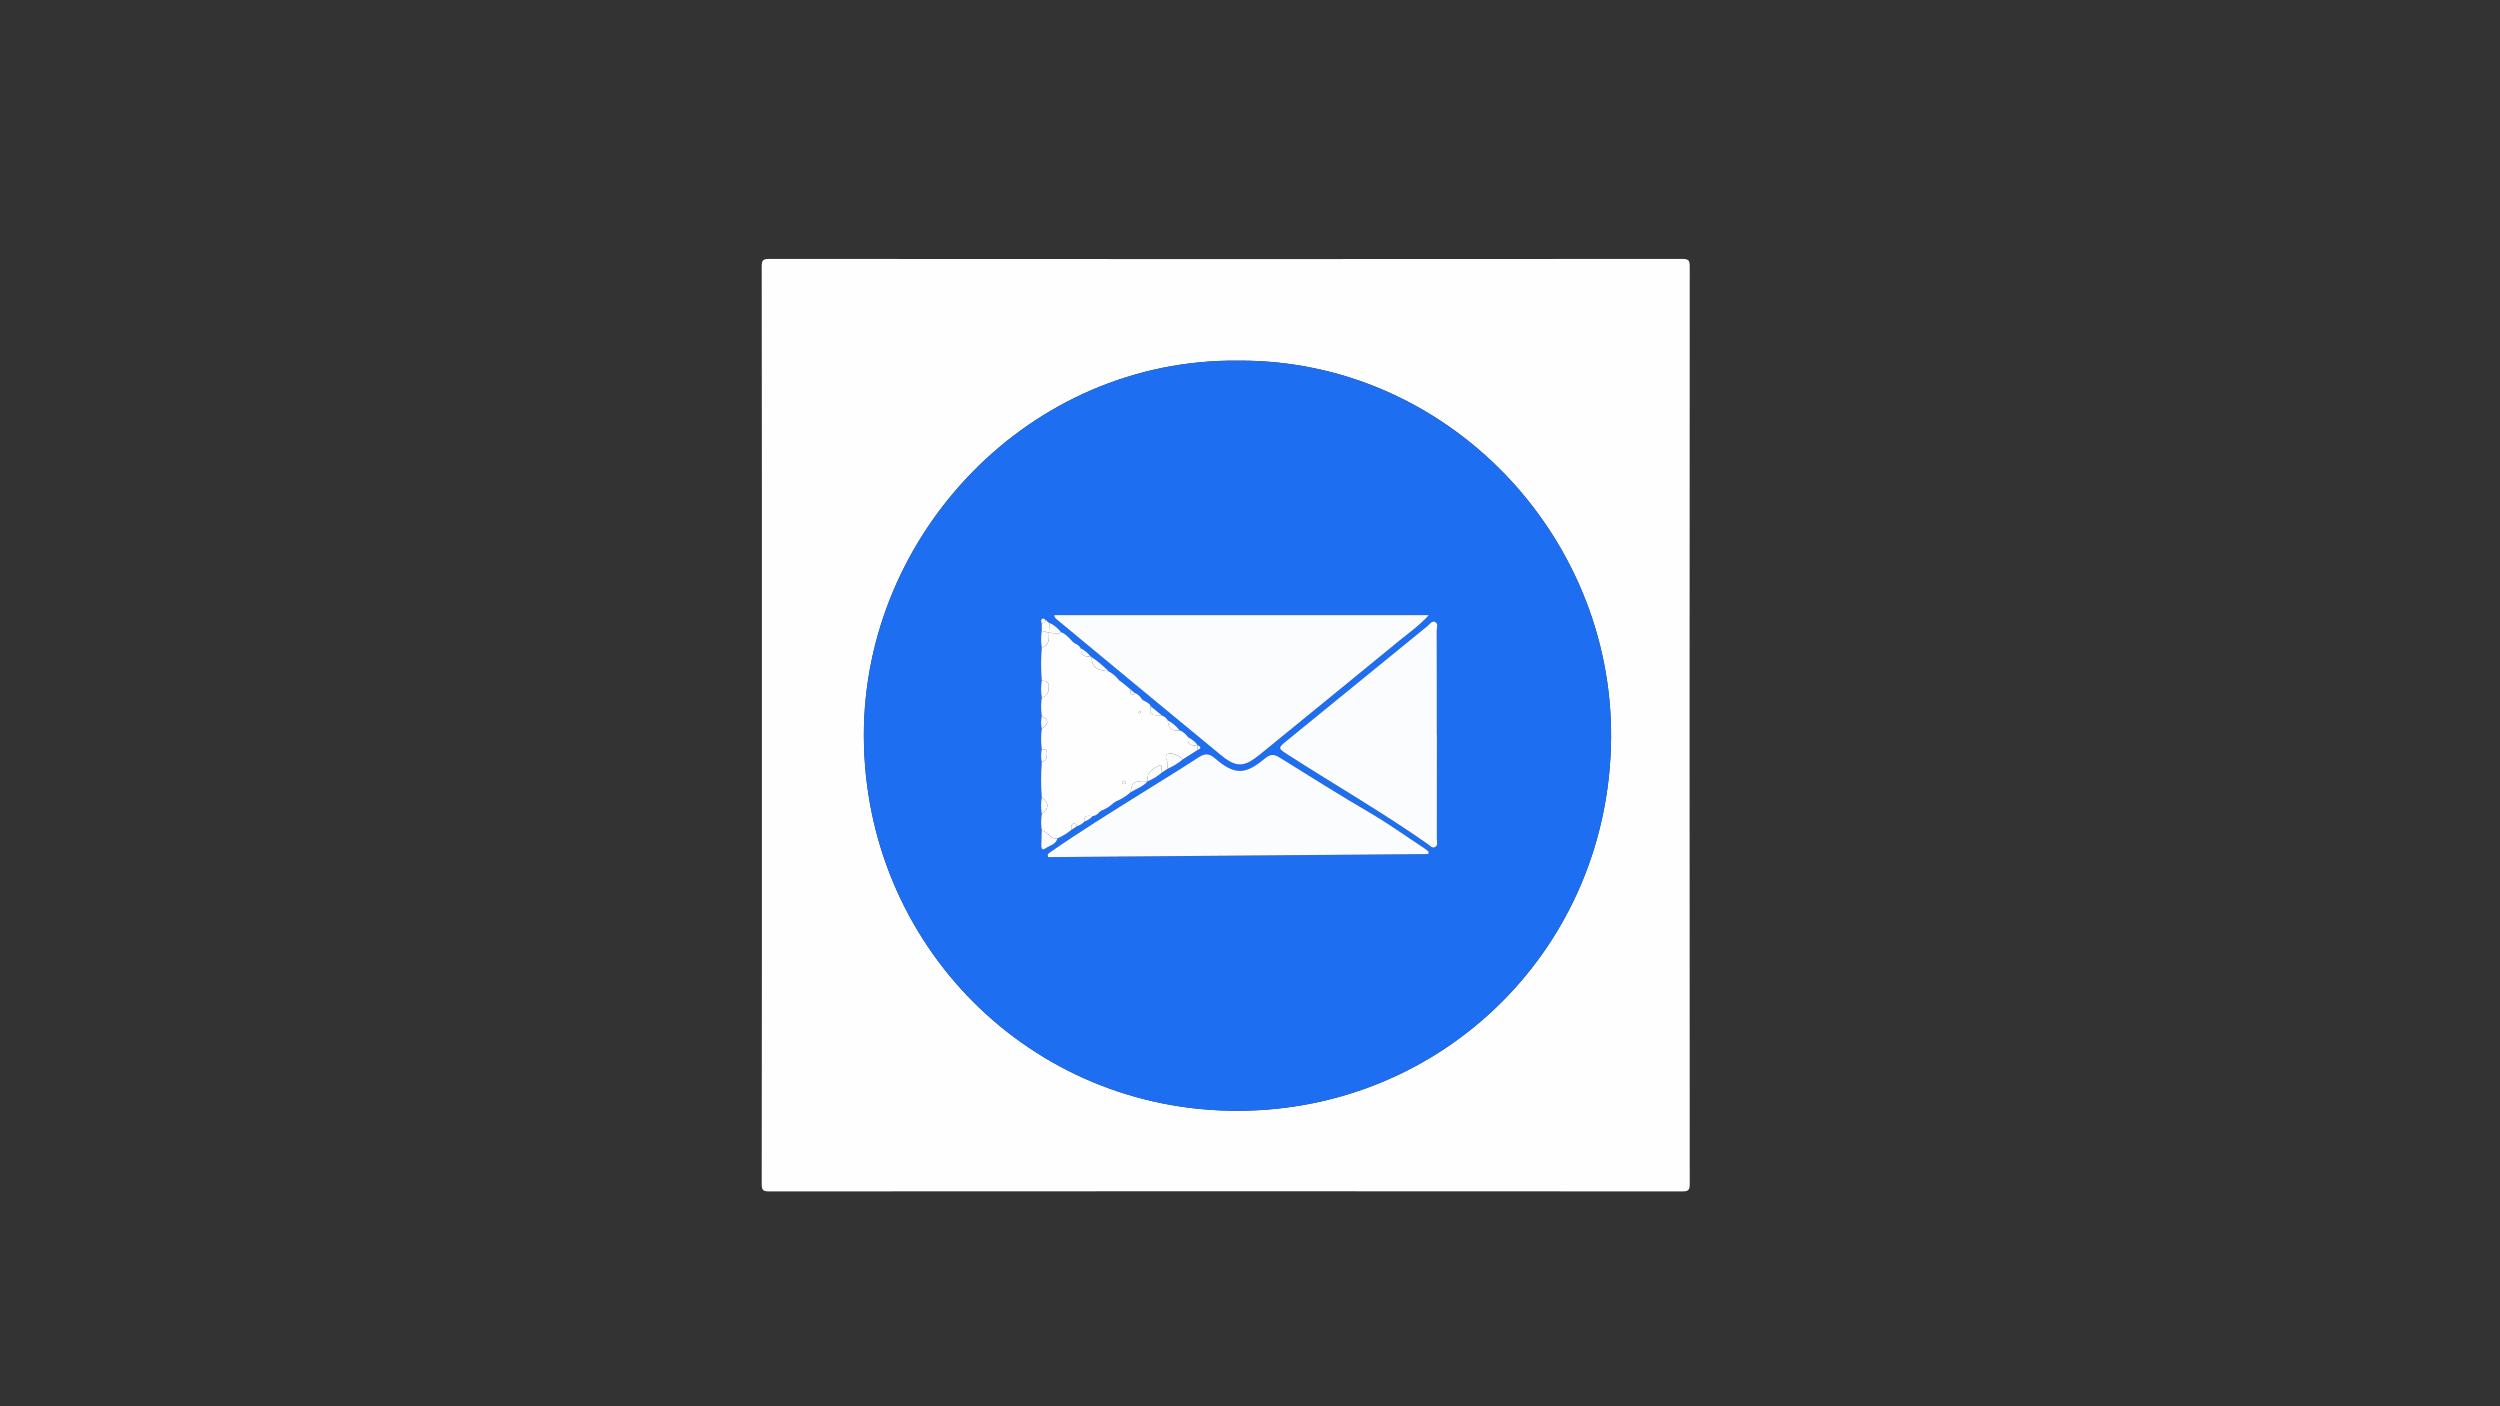 <?xml version="1.0" encoding="utf-8"?>
<!-- Generator: Adobe Illustrator 27.0.1, SVG Export Plug-In . SVG Version: 6.00 Build 0)  -->
<svg version="1.1" id="Capa_1" xmlns="http://www.w3.org/2000/svg" xmlns:xlink="http://www.w3.org/1999/xlink" x="0px" y="0px"
	 viewBox="0 0 1280 720" style="enable-background:new 0 0 1280 720;" xml:space="preserve">
<rect x="0" y="0" width="1280" height="720" fill="#333333" stroke="none"/>
<style type="text/css">
	.st0{fill:#FEFEFE;}
	.st1{fill:#1D6EF1;}
	.st2{fill:#FBFCFD;}
</style>
<g>
	<g>
		<path class="st0" d="M390.09,371.29c0-78.28,0.03-156.56-0.09-234.84c0-3.24,0.64-3.88,3.88-3.88c155.79,0.1,311.59,0.1,467.38,0
			c3.25,0,3.88,0.63,3.88,3.88c-0.1,156.56-0.1,313.12,0,469.67c0,3.24-0.64,3.88-3.88,3.88c-155.79-0.1-311.59-0.1-467.38,0
			c-3.25,0-3.89-0.63-3.88-3.88C390.12,527.84,390.09,449.56,390.09,371.29z M634.43,184.65
			c-107.35-1.34-192.31,89.01-192.14,192.01c0.18,106.96,85.22,192.52,191.97,192.06c105.18-0.46,189.71-83.87,190.62-190.71
			C825.77,273.33,740.25,184.22,634.43,184.65z"/>
		<path class="st1" d="M634.43,184.65c105.82-0.43,191.34,88.68,190.45,193.36c-0.91,106.84-85.44,190.26-190.62,190.71
			c-106.75,0.46-191.8-85.1-191.97-192.06C442.12,273.66,527.08,183.31,634.43,184.65z M613.09,381.46l-0.19,0.15l0.21-0.12
			c-1.12-1.93-3-2.97-4.82-4.08c-1.19-1.46-2.43-2.85-4.31-3.46c-1.65-2.16-3.68-3.88-6.09-5.14c-0.64-1.1-1.56-1.9-2.75-2.37
			c-1.97-1.59-3.94-3.19-5.9-4.78c-0.66-1.47-1.97-2.15-3.33-2.79c-0.47-0.37-0.93-0.73-1.4-1.1c-0.9-1.4-2.1-2.44-3.65-3.06
			c-0.67-0.57-1.33-1.14-2-1.71c-1.46-1.2-2.91-2.4-4.37-3.6c-0.46-0.33-0.93-0.65-1.39-0.98c-1.49-1.94-3.31-3.5-5.43-4.7
			c-2.74-2.7-5.6-5.24-8.84-7.33l-0.13-0.27l-0.3-0.02c-1.39-1.77-3.09-3.17-5.08-4.21c-0.69-1.07-1.55-1.95-2.82-2.33
			c-0.38-0.28-0.76-0.55-1.14-0.83c-1.84-1.9-3.51-4-6.07-5.05c-1.68-1.93-3.46-3.74-5.92-4.7l-0.09,0.05
			c-0.42-0.33-0.84-0.65-1.26-0.98c-0.08-0.35-0.3-0.51-0.66-0.48c-0.48-0.54-1.06-1.26-1.79-0.74c-0.8,0.57-0.53,1.53-0.26,2.37
			c0.01,1.26,0.02,2.52,0.03,3.79c-0.43,2.84-0.43,5.68,0,8.52c-0.44,5.68-0.44,11.36,0,17.04c-0.42,2.84-0.42,5.68,0,8.53
			c-0.43,3.16-0.43,6.31,0,9.47c-0.42,2.21-0.42,4.42,0,6.63c-0.43,3.47-0.44,6.94,0,10.41c-0.42,2.21-0.42,4.42,0,6.63
			c-0.45,6-0.45,12,0,17.99c-0.43,2.84-0.43,5.68,0,8.52c-0.42,2.84-0.42,5.68,0,8.52c-0.08,2.49-0.19,4.98-0.22,7.48
			c-0.02,1.39,0.39,2.89,2.09,1.69c2.19-1.55,5.42-1.96,6.23-5.18c2.61-1.08,4.95-2.6,7.15-4.36c0.97-0.63,1.94-1.26,2.91-1.9
			c1.38-0.48,2.66-1.13,3.62-2.28c1.65-0.64,3.16-1.47,4.31-2.85c1.38-0.14,2.42-0.84,3.25-1.91c0.46-0.33,0.91-0.66,1.37-0.99
			c2.39-0.75,4.32-2.25,6.16-3.88c0.44-0.29,0.89-0.57,1.33-0.86c2.73-1.04,5.12-2.64,7.32-4.54c2.94-1.85,6.44-2.84,8.74-5.67
			l-0.27-0.04l0.26,0.08c2.74-1.1,5.2-2.64,7.41-4.59c0.96-0.61,1.92-1.22,2.88-1.83c2.74-1.27,5.33-2.79,7.64-4.76
			c2.5-1.6,5-3.19,7.51-4.79C615.11,383.25,615.15,382.38,613.09,381.46z M539.79,314.94c0.08,1.35,0.88,1.88,1.58,2.45
			c27.82,23.03,55.6,46.1,83.5,69.04c8.25,6.78,12.09,6.51,20.34-0.23c23.7-19.36,47.48-38.62,71.12-58.06
			c4.94-4.06,10.29-7.71,15.25-13.2C667.13,314.94,603.54,314.94,539.79,314.94z M731.25,437.29c0.09-0.4,0.19-0.8,0.29-1.2
			c-0.7-0.57-1.35-1.2-2.1-1.69c-9.21-5.97-18.06-12.43-27.57-17.99c-15.79-9.23-31.28-18.96-46.8-28.64
			c-2.89-1.8-4.79-1.64-7.44,0.57c-10.2,8.53-15.56,8.5-25.64-0.16c-2.94-2.53-5.12-2.5-8.26-0.45c-9.6,6.26-19.38,12.23-29.1,18.3
			c-15.86,9.92-31.78,19.76-47.13,30.47c-0.63,0.44-1.37,0.85-0.85,2.35C601.4,438.33,666.33,437.81,731.25,437.29z M735.69,376
			c-0.02,0-0.03,0-0.05,0c0-17.65,0.03-35.3-0.05-52.95c-0.01-1.59,1.01-3.85-0.94-4.66c-1.52-0.63-2.71,1.25-3.88,2.21
			c-23.95,19.49-47.88,39.01-71.81,58.53c-4.85,3.96-4.8,3.91,0.72,7.47c23.73,15.28,48.22,29.36,71.35,45.58
			c1.08,0.76,2.26,2.31,3.7,1.54c1.66-0.88,0.92-2.82,0.93-4.3C735.71,411.61,735.69,393.81,735.69,376z"/>
		<path class="st2" d="M539.79,314.94c63.75,0,127.34,0,191.78,0c-4.96,5.49-10.31,9.14-15.25,13.2
			c-23.64,19.44-47.42,38.7-71.12,58.06c-8.26,6.74-12.1,7.02-20.34,0.23c-27.89-22.94-55.68-46.02-83.5-69.04
			C540.67,316.81,539.87,316.29,539.79,314.94z"/>
		<path class="st2" d="M731.25,437.29c-64.93,0.52-129.85,1.04-194.62,1.56c-0.52-1.5,0.22-1.91,0.85-2.35
			c15.35-10.71,31.27-20.55,47.13-30.47c9.71-6.08,19.5-12.04,29.1-18.3c3.14-2.05,5.32-2.08,8.26,0.45
			c10.08,8.66,15.44,8.69,25.64,0.16c2.65-2.21,4.55-2.37,7.44-0.57c15.52,9.68,31.01,19.41,46.8,28.64
			c9.51,5.55,18.36,12.02,27.57,17.99c0.75,0.49,1.4,1.12,2.1,1.69C731.44,436.49,731.35,436.89,731.25,437.29z"/>
		<path class="st2" d="M735.69,376c0,17.81,0.02,35.61-0.03,53.42c0,1.48,0.73,3.42-0.93,4.3c-1.45,0.77-2.62-0.78-3.7-1.54
			c-23.13-16.22-47.62-30.31-71.35-45.58c-5.52-3.55-5.57-3.51-0.72-7.47c23.93-19.52,47.86-39.04,71.81-58.53
			c1.18-0.96,2.36-2.84,3.88-2.21c1.95,0.81,0.93,3.07,0.94,4.66c0.07,17.65,0.05,35.3,0.05,52.95C735.66,376,735.68,376,735.69,376
			z"/>
		<path class="st0" d="M567.68,343.71c2.12,1.21,3.94,2.77,5.43,4.7c0.46,0.33,0.93,0.65,1.39,0.98c1.46,1.2,2.91,2.4,4.37,3.6
			c0.08,0.94-0.56,2.13,0.75,2.64c0.7,0.28,0.94-0.46,1.25-0.93c1.55,0.62,2.75,1.66,3.65,3.06c0.21,0.69,0.7,1.03,1.4,1.1
			c1.36,0.64,2.68,1.32,3.33,2.79c-1.81,6.24,3.34,3.92,5.9,4.78c1.19,0.48,2.1,1.27,2.75,2.37c0.27,3.8,2.01,5.85,6.09,5.14
			c1.88,0.61,3.12,2,4.31,3.46c-0.57,3.93,1.55,4.67,4.82,4.08l-0.21,0.12c0,0,0.19-0.15,0.19-0.15c-0.02,0.87-0.04,1.75-0.05,2.62
			c-2.5,1.6-5,3.19-7.51,4.78c-2.12-2.26-5.32-3.71-7.71-2.81c-2.42,0.92,0.74,4.02-0.03,6.2c-0.14,0.4,0.06,0.91,0.1,1.37
			c-0.96,0.61-1.92,1.22-2.88,1.83c-0.61-1.25,0.5-4.68-1.73-3.47c-2.73,1.48-6.51,3.52-5.68,8.07l-0.26-0.08
			c0,0,0.27,0.04,0.27,0.04c-6.74-0.4-8.23,0.57-8.74,5.67c-2.2,1.9-4.58,3.5-7.32,4.54c-0.44,0.29-0.89,0.57-1.33,0.86
			c-1.85,1.62-3.77,3.12-6.17,3.88c-0.46,0.33-0.91,0.66-1.37,0.99c-0.82,1.07-1.87,1.77-3.25,1.91c-2.17-0.15-4.68-0.81-4.31,2.85
			c-0.96,1.16-2.24,1.8-3.62,2.28c-0.43-0.84-1-1.61-2.04-1.19c-1.51,0.61-0.86,1.97-0.87,3.09c-2.2,1.76-4.54,3.28-7.15,4.36
			c-3.67,0.64-4.96-3.54-8.09-3.99c-0.42-2.84-0.42-5.68,0-8.52c3.86-2.99,3.86-5.53,0-8.52c-0.45-6-0.44-12,0-17.99
			c2.59-0.65,2.7-2.72,2.68-4.8c-0.02-1.78-1.38-1.8-2.68-1.83c-0.44-3.47-0.43-6.94,0-10.41c3.74-2.83,3.74-4.51,0-6.63
			c-0.43-3.16-0.43-6.31,0-9.47c3.12-0.58,3.54-3.01,3.64-5.52c0.09-2.43-1.53-3.08-3.64-3.01c-0.44-5.68-0.44-11.36,0-17.04
			c4.14-1.11,3.62-4.49,3.69-7.58c2.09-0.09,4.24,1.41,6.27-0.26c2.56,1.04,4.23,3.15,6.07,5.05c0.38,0.28,0.76,0.55,1.14,0.83
			c1.27,0.38,2.12,1.26,2.82,2.33c-0.07,3.53,1.95,4.54,5.08,4.21l0.3,0.02c0,0,0.13,0.27,0.13,0.27
			C559.31,341.73,560.92,343.07,567.68,343.71z M575.29,399.68c-0.32,0.36-0.8,0.66-0.79,0.93c0.01,0.28,0.48,0.72,0.79,0.77
			c0.59,0.08,1.26-0.14,1.06-0.94C576.28,400.16,575.73,399.98,575.29,399.68z M584.07,364.4c-0.26-0.11-0.58-0.38-0.77-0.3
			c-0.19,0.07-0.25,0.48-0.36,0.75c0.26,0.11,0.58,0.38,0.77,0.3C583.9,365.07,583.96,364.66,584.07,364.4z"/>
		<path class="st2" d="M533.35,425.26c3.13,0.44,4.42,4.63,8.09,3.99c-0.81,3.22-4.03,3.63-6.23,5.18c-1.7,1.2-2.11-0.29-2.09-1.69
			C533.16,430.24,533.27,427.75,533.35,425.26z"/>
		<path class="st2" d="M597.88,393.62c-0.04-0.46-0.24-0.97-0.1-1.37c0.77-2.18-2.39-5.28,0.03-6.2c2.39-0.9,5.59,0.55,7.71,2.81
			C603.22,390.83,600.63,392.35,597.88,393.62z"/>
		<path class="st2" d="M587.59,400.05c-0.83-4.55,2.95-6.58,5.68-8.07c2.23-1.21,1.12,2.22,1.73,3.47
			C592.79,397.4,590.33,398.95,587.59,400.05z"/>
		<path class="st2" d="M533.35,348.56c2.11-0.07,3.73,0.57,3.64,3.01c-0.09,2.51-0.52,4.94-3.64,5.52
			C532.92,354.24,532.92,351.4,533.35,348.56z"/>
		<path class="st2" d="M537.04,323.94c-0.07,3.09,0.45,6.46-3.69,7.58c-0.43-2.84-0.42-5.68,0-8.52
			C534.58,323.31,535.81,323.62,537.04,323.94z"/>
		<path class="st2" d="M567.68,343.71c-6.76-0.65-8.37-1.99-8.84-7.33C562.07,338.48,564.94,341.02,567.68,343.71z"/>
		<path class="st2" d="M578.86,405.67c0.51-5.1,2.01-6.07,8.74-5.67C585.3,402.83,581.8,403.82,578.86,405.67z"/>
		<path class="st2" d="M533.35,408.22c3.86,3,3.86,5.53,0,8.52C532.92,413.9,532.92,411.06,533.35,408.22z"/>
		<path class="st2" d="M543.3,323.68c-2.02,1.66-4.18,0.16-6.27,0.26c0.12-1.65,0.23-3.3,0.35-4.96
			C539.84,319.95,541.62,321.75,543.3,323.68z"/>
		<path class="st0" d="M537.39,318.98c-0.12,1.65-0.23,3.3-0.35,4.96c-1.23-0.32-2.45-0.63-3.68-0.95
			c-0.01-1.26-0.02-2.52-0.03-3.79c1.04-0.09,1.78-0.57,2.05-1.63c0.36-0.03,0.58,0.13,0.66,0.48c0.42,0.33,0.84,0.65,1.26,0.98
			L537.39,318.98z"/>
		<path class="st2" d="M533.35,383.59c1.29,0.03,2.66,0.05,2.68,1.83c0.02,2.08-0.09,4.15-2.68,4.8
			C532.93,388.01,532.93,385.8,533.35,383.59z"/>
		<path class="st2" d="M533.35,366.55c3.74,2.12,3.74,3.79,0,6.63C532.93,370.97,532.93,368.76,533.35,366.55z"/>
		<path class="st2" d="M595.14,366.45c-2.56-0.86-7.71,1.46-5.9-4.78C591.21,363.26,593.17,364.85,595.14,366.45z"/>
		<path class="st2" d="M603.98,373.95c-4.08,0.72-5.82-1.34-6.09-5.14C600.3,370.08,602.33,371.79,603.98,373.95z"/>
		<path class="st2" d="M613.11,381.49c-3.26,0.6-5.39-0.15-4.82-4.08C610.11,378.52,611.99,379.56,613.11,381.49z"/>
		<path class="st2" d="M558.41,336.1c-3.13,0.33-5.15-0.67-5.08-4.21C555.32,332.93,557.02,334.32,558.41,336.1z"/>
		<path class="st2" d="M555.12,420.71c-0.37-3.67,2.14-3.01,4.31-2.85C558.28,419.24,556.77,420.07,555.12,420.71z"/>
		<path class="st2" d="M548.59,424.89c0.01-1.11-0.64-2.47,0.87-3.09c1.04-0.42,1.61,0.35,2.04,1.19
			C550.53,423.63,549.56,424.26,548.59,424.89z"/>
		<path class="st2" d="M535.37,317.58c-0.27,1.06-1.01,1.54-2.05,1.63c-0.26-0.84-0.54-1.8,0.26-2.37
			C534.31,316.32,534.89,317.03,535.37,317.58z"/>
		<path class="st2" d="M580.86,354.71c-0.31,0.46-0.55,1.2-1.25,0.93c-1.3-0.52-0.67-1.71-0.75-2.64
			C579.53,353.56,580.19,354.14,580.86,354.71z"/>
		<path class="st2" d="M613.03,384.08c0.02-0.87,0.04-1.75,0.05-2.62C615.15,382.38,615.11,383.25,613.03,384.08z"/>
		<path class="st2" d="M537.3,319.03c-0.42-0.33-0.84-0.65-1.26-0.98C536.46,318.38,536.88,318.71,537.3,319.03z"/>
		<path class="st2" d="M550.51,329.56c-0.38-0.28-0.76-0.55-1.14-0.83C549.75,329,550.13,329.28,550.51,329.56z"/>
		<path class="st2" d="M574.49,349.4c-0.46-0.33-0.93-0.65-1.39-0.98C573.57,348.74,574.03,349.07,574.49,349.4z"/>
		<path class="st2" d="M570.21,411.07c0.44-0.29,0.88-0.57,1.33-0.86C571.1,410.5,570.65,410.79,570.21,411.07z"/>
		<path class="st2" d="M562.68,415.94c0.46-0.33,0.91-0.66,1.37-0.99C563.59,415.28,563.13,415.61,562.68,415.94z"/>
		<path class="st2" d="M585.91,358.87c-0.7-0.07-1.19-0.41-1.4-1.1C584.98,358.13,585.44,358.5,585.91,358.87z"/>
		<path class="st2" d="M575.29,399.68c0.44,0.3,0.99,0.47,1.06,0.77c0.2,0.8-0.46,1.02-1.06,0.94c-0.31-0.04-0.78-0.49-0.79-0.77
			C574.49,400.34,574.97,400.04,575.29,399.68z"/>
		<path class="st2" d="M584.07,364.4c-0.12,0.26-0.17,0.67-0.36,0.74c-0.19,0.07-0.51-0.19-0.77-0.3c0.12-0.26,0.17-0.67,0.36-0.75
			C583.49,364.02,583.81,364.29,584.07,364.4z"/>
	</g>
</g>
</svg>
